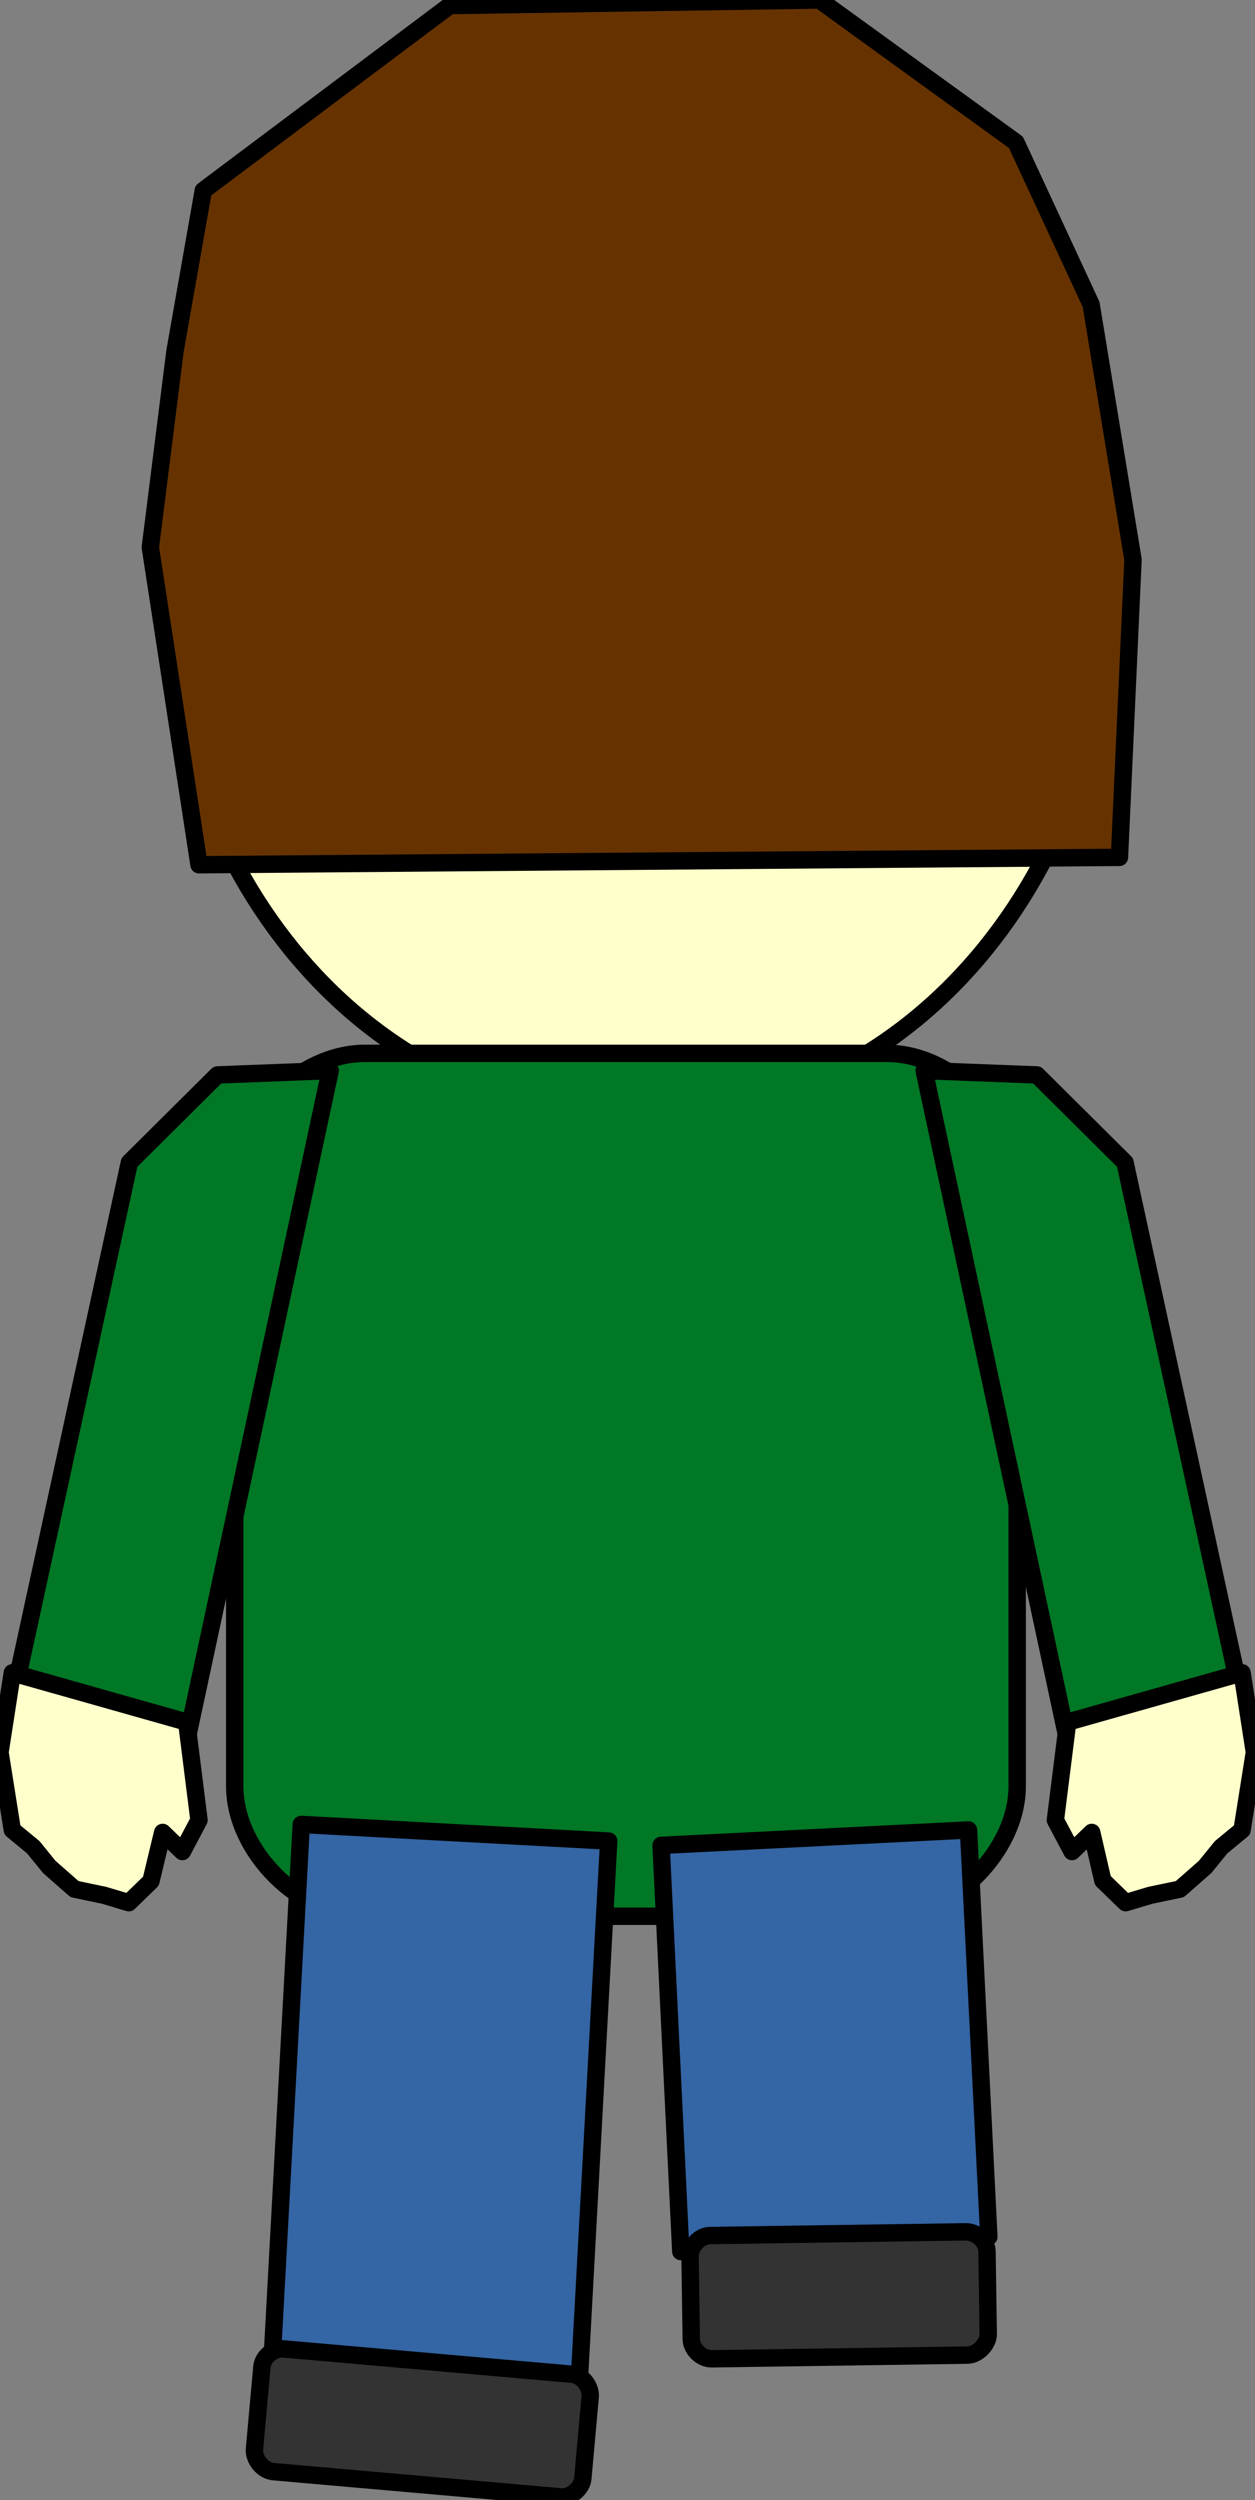 <?xml version="1.0" encoding="UTF-8"?>
<!DOCTYPE svg PUBLIC "-//W3C//DTD SVG 1.1//EN" "http://www.w3.org/Graphics/SVG/1.1/DTD/svg11.dtd">
<svg version="1.2" width="20.37mm" height="40.56mm" viewBox="16391 6811 2037 4056" preserveAspectRatio="xMidYMid" fill-rule="evenodd" stroke-width="28.222" stroke-linejoin="round" xmlns="http://www.w3.org/2000/svg" xmlns:ooo="http://xml.openoffice.org/svg/export" xmlns:xlink="http://www.w3.org/1999/xlink" xmlns:presentation="http://sun.com/xmlns/staroffice/presentation" xmlns:smil="http://www.w3.org/2001/SMIL20/" xmlns:anim="urn:oasis:names:tc:opendocument:xmlns:animation:1.0" xml:space="preserve">
 <rect x="16391" y="6811" width="2037" height="4056" fill="#808080" stroke="none"/>
 <defs class="ClipPathGroup">
  <clipPath id="presentation_clip_path" clipPathUnits="userSpaceOnUse">
   <rect x="16391" y="6811" width="2037" height="4056"/>
  </clipPath>
  <clipPath id="presentation_clip_path_shrink" clipPathUnits="userSpaceOnUse">
   <rect x="16393" y="6815" width="2033" height="4048"/>
  </clipPath>
 </defs>
 <defs class="TextShapeIndex">
  <g ooo:slide="id1" ooo:id-list="id3 id4 id5 id6 id7 id8 id9 id10 id11 id12 id13"/>
 </defs>
 <defs class="EmbeddedBulletChars">
  <g id="bullet-char-template(57356)" transform="scale(0,-0)">
   <path d="M 580,1141 L 1163,571 580,0 -4,571 580,1141 Z"/>
  </g>
  <g id="bullet-char-template(57354)" transform="scale(0,-0)">
   <path d="M 8,1128 L 1137,1128 1137,0 8,0 8,1128 Z"/>
  </g>
  <g id="bullet-char-template(10146)" transform="scale(0,-0)">
   <path d="M 174,0 L 602,739 174,1481 1456,739 174,0 Z M 1358,739 L 309,1346 659,739 1358,739 Z"/>
  </g>
  <g id="bullet-char-template(10132)" transform="scale(0,-0)">
   <path d="M 2015,739 L 1276,0 717,0 1260,543 174,543 174,936 1260,936 717,1481 1274,1481 2015,739 Z"/>
  </g>
  <g id="bullet-char-template(10007)" transform="scale(0,-0)">
   <path d="M 0,-2 C -7,14 -16,27 -25,37 L 356,567 C 262,823 215,952 215,954 215,979 228,992 255,992 264,992 276,990 289,987 310,991 331,999 354,1012 L 381,999 492,748 772,1049 836,1024 860,1049 C 881,1039 901,1025 922,1006 886,937 835,863 770,784 769,783 710,716 594,584 L 774,223 C 774,196 753,168 711,139 L 727,119 C 717,90 699,76 672,76 641,76 570,178 457,381 L 164,-76 C 142,-110 111,-127 72,-127 30,-127 9,-110 8,-76 1,-67 -2,-52 -2,-32 -2,-23 -1,-13 0,-2 Z"/>
  </g>
  <g id="bullet-char-template(10004)" transform="scale(0,-0)">
   <path d="M 285,-33 C 182,-33 111,30 74,156 52,228 41,333 41,471 41,549 55,616 82,672 116,743 169,778 240,778 293,778 328,747 346,684 L 369,508 C 377,444 397,411 428,410 L 1163,1116 C 1174,1127 1196,1133 1229,1133 1271,1133 1292,1118 1292,1087 L 1292,965 C 1292,929 1282,901 1262,881 L 442,47 C 390,-6 338,-33 285,-33 Z"/>
  </g>
  <g id="bullet-char-template(9679)" transform="scale(0,-0)">
   <path d="M 813,0 C 632,0 489,54 383,161 276,268 223,411 223,592 223,773 276,916 383,1023 489,1130 632,1184 813,1184 992,1184 1136,1130 1245,1023 1353,916 1407,772 1407,592 1407,412 1353,268 1245,161 1136,54 992,0 813,0 Z"/>
  </g>
  <g id="bullet-char-template(8226)" transform="scale(0,-0)">
   <path d="M 346,457 C 273,457 209,483 155,535 101,586 74,649 74,723 74,796 101,859 155,911 209,963 273,989 346,989 419,989 480,963 531,910 582,859 608,796 608,723 608,648 583,586 532,535 482,483 420,457 346,457 Z"/>
  </g>
  <g id="bullet-char-template(8211)" transform="scale(0,-0)">
   <path d="M -4,459 L 1135,459 1135,606 -4,606 -4,459 Z"/>
  </g>
  <g id="bullet-char-template(61548)" transform="scale(0,-0)">
   <path d="M 173,740 C 173,903 231,1043 346,1159 462,1274 601,1332 765,1332 928,1332 1067,1274 1183,1159 1299,1043 1357,903 1357,740 1357,577 1299,437 1183,322 1067,206 928,148 765,148 601,148 462,206 346,322 231,437 173,577 173,740 Z"/>
  </g>
 </defs>
 <defs class="TextEmbeddedBitmaps"/>
 <g class="SlideGroup">
  <g>
   <g id="container-id1">
    <g id="id1" class="Slide" clip-path="url(#presentation_clip_path)">
     <g class="Page">
      <g class="com.sun.star.drawing.CustomShape">
       <g id="id3">
        <rect class="BoundingBox" stroke="none" fill="none" x="16654" y="6815" width="1549" height="1814"/>
        <path fill="rgb(255,255,204)" stroke="none" d="M 17427,6816 C 17865,6816 18199,7208 18199,7721 18199,8234 17865,8626 17427,8626 16989,8626 16655,8234 16655,7721 16655,7208 16989,6816 17427,6816 Z M 16655,6816 L 16655,6816 Z M 18201,8627 L 18201,8627 Z"/>
        <path fill="none" stroke="rgb(0,0,0)" d="M 17427,6816 C 17865,6816 18199,7208 18199,7721 18199,8234 17865,8626 17427,8626 16989,8626 16655,8234 16655,7721 16655,7208 16989,6816 17427,6816 Z"/>
        <path fill="none" stroke="rgb(0,0,0)" d="M 16655,6816 L 16655,6816 Z"/>
        <path fill="none" stroke="rgb(0,0,0)" d="M 18201,8627 L 18201,8627 Z"/>
       </g>
      </g>
      <g class="com.sun.star.drawing.PolyPolygonShape">
       <g id="id4">
        <rect class="BoundingBox" stroke="none" fill="none" x="16634" y="6810" width="1598" height="1406"/>
        <path fill="rgb(102,51,0)" stroke="none" d="M 16675,7381 L 16721,7120 17121,6820 17721,6811 18040,7042 18162,7305 18230,7719 18208,8202 16714,8214 16635,7699 16675,7381 Z"/>
        <path fill="none" stroke="rgb(0,0,0)" d="M 16675,7381 L 16721,7120 17121,6820 17721,6811 18040,7042 18162,7305 18230,7719 18208,8202 16714,8214 16635,7699 16675,7381 Z"/>
       </g>
      </g>
      <g class="com.sun.star.drawing.CustomShape">
       <g id="id5">
        <rect class="BoundingBox" stroke="none" fill="none" x="16771" y="8519" width="1274" height="1404"/>
        <path fill="rgb(0,120,38)" stroke="none" d="M 16983,8520 C 16877,8520 16772,8625 16772,8731 L 16772,9709 C 16772,9814 16877,9920 16983,9920 L 17831,9920 C 17936,9920 18042,9814 18042,9709 L 18042,8731 C 18042,8625 17936,8520 17831,8520 L 16983,8520 Z M 16772,8520 L 16772,8520 Z M 18043,9921 L 18043,9921 Z"/>
        <path fill="none" stroke="rgb(0,0,0)" d="M 16983,8520 C 16877,8520 16772,8625 16772,8731 L 16772,9709 C 16772,9814 16877,9920 16983,9920 L 17831,9920 C 17936,9920 18042,9814 18042,9709 L 18042,8731 C 18042,8625 17936,8520 17831,8520 L 16983,8520 Z"/>
        <path fill="none" stroke="rgb(0,0,0)" d="M 16772,8520 L 16772,8520 Z"/>
        <path fill="none" stroke="rgb(0,0,0)" d="M 18043,9921 L 18043,9921 Z"/>
       </g>
      </g>
      <g class="com.sun.star.drawing.CustomShape">
       <g id="id6">
        <rect class="BoundingBox" stroke="none" fill="none" x="17463" y="9779" width="535" height="687"/>
        <path fill="rgb(52,101,164)" stroke="none" d="M 17746,10452 L 17496,10464 17464,9805 17963,9780 17996,10440 17746,10452 Z"/>
        <path fill="none" stroke="rgb(0,0,0)" d="M 17746,10452 L 17496,10464 17464,9805 17963,9780 17996,10440 17746,10452 Z"/>
       </g>
      </g>
      <g class="com.sun.star.drawing.CustomShape">
       <g id="id7">
        <rect class="BoundingBox" stroke="none" fill="none" x="17510" y="10431" width="487" height="209"/>
        <path fill="rgb(51,51,51)" stroke="none" d="M 17544,10438 C 17527,10438 17511,10455 17511,10472 L 17513,10606 C 17513,10622 17529,10638 17546,10638 L 17961,10632 C 17978,10632 17995,10614 17995,10598 L 17993,10464 C 17993,10447 17976,10432 17959,10432 L 17544,10438 Z M 17511,10439 L 17511,10439 Z M 17995,10632 L 17995,10632 Z"/>
        <path fill="none" stroke="rgb(0,0,0)" d="M 17544,10438 C 17527,10438 17511,10455 17511,10472 L 17513,10606 C 17513,10622 17529,10638 17546,10638 L 17961,10632 C 17978,10632 17995,10614 17995,10598 L 17993,10464 C 17993,10447 17976,10432 17959,10432 L 17544,10438 Z"/>
        <path fill="none" stroke="rgb(0,0,0)" d="M 17511,10439 L 17511,10439 Z"/>
        <path fill="none" stroke="rgb(0,0,0)" d="M 17995,10632 L 17995,10632 Z"/>
       </g>
      </g>
      <g class="Group">
       <g class="com.sun.star.drawing.PolyPolygonShape">
        <g id="id8">
         <rect class="BoundingBox" stroke="none" fill="none" x="16404" y="8547" width="525" height="1109"/>
         <path fill="rgb(0,120,38)" stroke="none" d="M 16405,9599 L 16601,8697 16744,8555 16927,8548 16690,9654 16405,9599 Z"/>
         <path fill="none" stroke="rgb(0,0,0)" d="M 16405,9599 L 16601,8697 16744,8555 16927,8548 16690,9654 16405,9599 Z"/>
        </g>
       </g>
       <g class="com.sun.star.drawing.PolyPolygonShape">
        <g id="id9">
         <rect class="BoundingBox" stroke="none" fill="none" x="16390" y="9524" width="326" height="376"/>
         <path fill="rgb(255,255,204)" stroke="none" d="M 16411,9780 L 16391,9654 16411,9525 16694,9605 16714,9764 16687,9815 16655,9784 16636,9863 16600,9898 16560,9886 16512,9876 16471,9840 16445,9808 16445,9808 16445,9808 16411,9780 Z"/>
         <path fill="none" stroke="rgb(0,0,0)" d="M 16411,9780 L 16391,9654 16411,9525 16694,9605 16714,9764 16687,9815 16655,9784 16636,9863 16600,9898 16560,9886 16512,9876 16471,9840 16445,9808 16445,9808 16445,9808 16411,9780 Z"/>
        </g>
       </g>
      </g>
      <g class="com.sun.star.drawing.CustomShape">
       <g id="id10">
        <rect class="BoundingBox" stroke="none" fill="none" x="16830" y="9770" width="551" height="929"/>
        <path fill="rgb(52,101,164)" stroke="none" d="M 17081,10683 L 16831,10670 16880,9771 17379,9798 17330,10697 17081,10683 Z"/>
        <path fill="none" stroke="rgb(0,0,0)" d="M 17081,10683 L 16831,10670 16880,9771 17379,9798 17330,10697 17081,10683 Z"/>
       </g>
      </g>
      <g class="com.sun.star.drawing.CustomShape">
       <g id="id11">
        <rect class="BoundingBox" stroke="none" fill="none" x="16803" y="10618" width="548" height="250"/>
        <path fill="rgb(51,51,51)" stroke="none" d="M 16852,10622 C 16835,10620 16817,10635 16816,10652 L 16804,10785 C 16803,10801 16817,10819 16834,10821 L 17301,10862 C 17317,10864 17336,10848 17337,10832 L 17349,10699 C 17350,10682 17335,10664 17319,10663 L 16852,10622 Z M 16819,10619 L 16819,10619 Z M 17335,10866 L 17335,10866 Z"/>
        <path fill="none" stroke="rgb(0,0,0)" d="M 16852,10622 C 16835,10620 16817,10635 16816,10652 L 16804,10785 C 16803,10801 16817,10819 16834,10821 L 17301,10862 C 17317,10864 17336,10848 17337,10832 L 17349,10699 C 17350,10682 17335,10664 17319,10663 L 16852,10622 Z"/>
        <path fill="none" stroke="rgb(0,0,0)" d="M 16819,10619 L 16819,10619 Z"/>
        <path fill="none" stroke="rgb(0,0,0)" d="M 17335,10866 L 17335,10866 Z"/>
       </g>
      </g>
      <g class="Group">
       <g class="com.sun.star.drawing.PolyPolygonShape">
        <g id="id12">
         <rect class="BoundingBox" stroke="none" fill="none" x="17890" y="8547" width="525" height="1109"/>
         <path fill="rgb(0,120,38)" stroke="none" d="M 18413,9599 L 18217,8697 18074,8555 17891,8548 18128,9654 18413,9599 Z"/>
         <path fill="none" stroke="rgb(0,0,0)" d="M 18413,9599 L 18217,8697 18074,8555 17891,8548 18128,9654 18413,9599 Z"/>
        </g>
       </g>
       <g class="com.sun.star.drawing.PolyPolygonShape">
        <g id="id13">
         <rect class="BoundingBox" stroke="none" fill="none" x="18103" y="9524" width="326" height="376"/>
         <path fill="rgb(255,255,204)" stroke="none" d="M 18407,9780 L 18427,9654 18407,9525 18124,9605 18104,9764 18131,9815 18163,9784 18181,9862 18218,9898 18258,9886 18306,9876 18347,9840 18373,9808 18373,9808 18373,9808 18407,9780 Z"/>
         <path fill="none" stroke="rgb(0,0,0)" d="M 18407,9780 L 18427,9654 18407,9525 18124,9605 18104,9764 18131,9815 18163,9784 18181,9862 18218,9898 18258,9886 18306,9876 18347,9840 18373,9808 18373,9808 18373,9808 18407,9780 Z"/>
        </g>
       </g>
      </g>
     </g>
    </g>
   </g>
  </g>
 </g>
</svg>